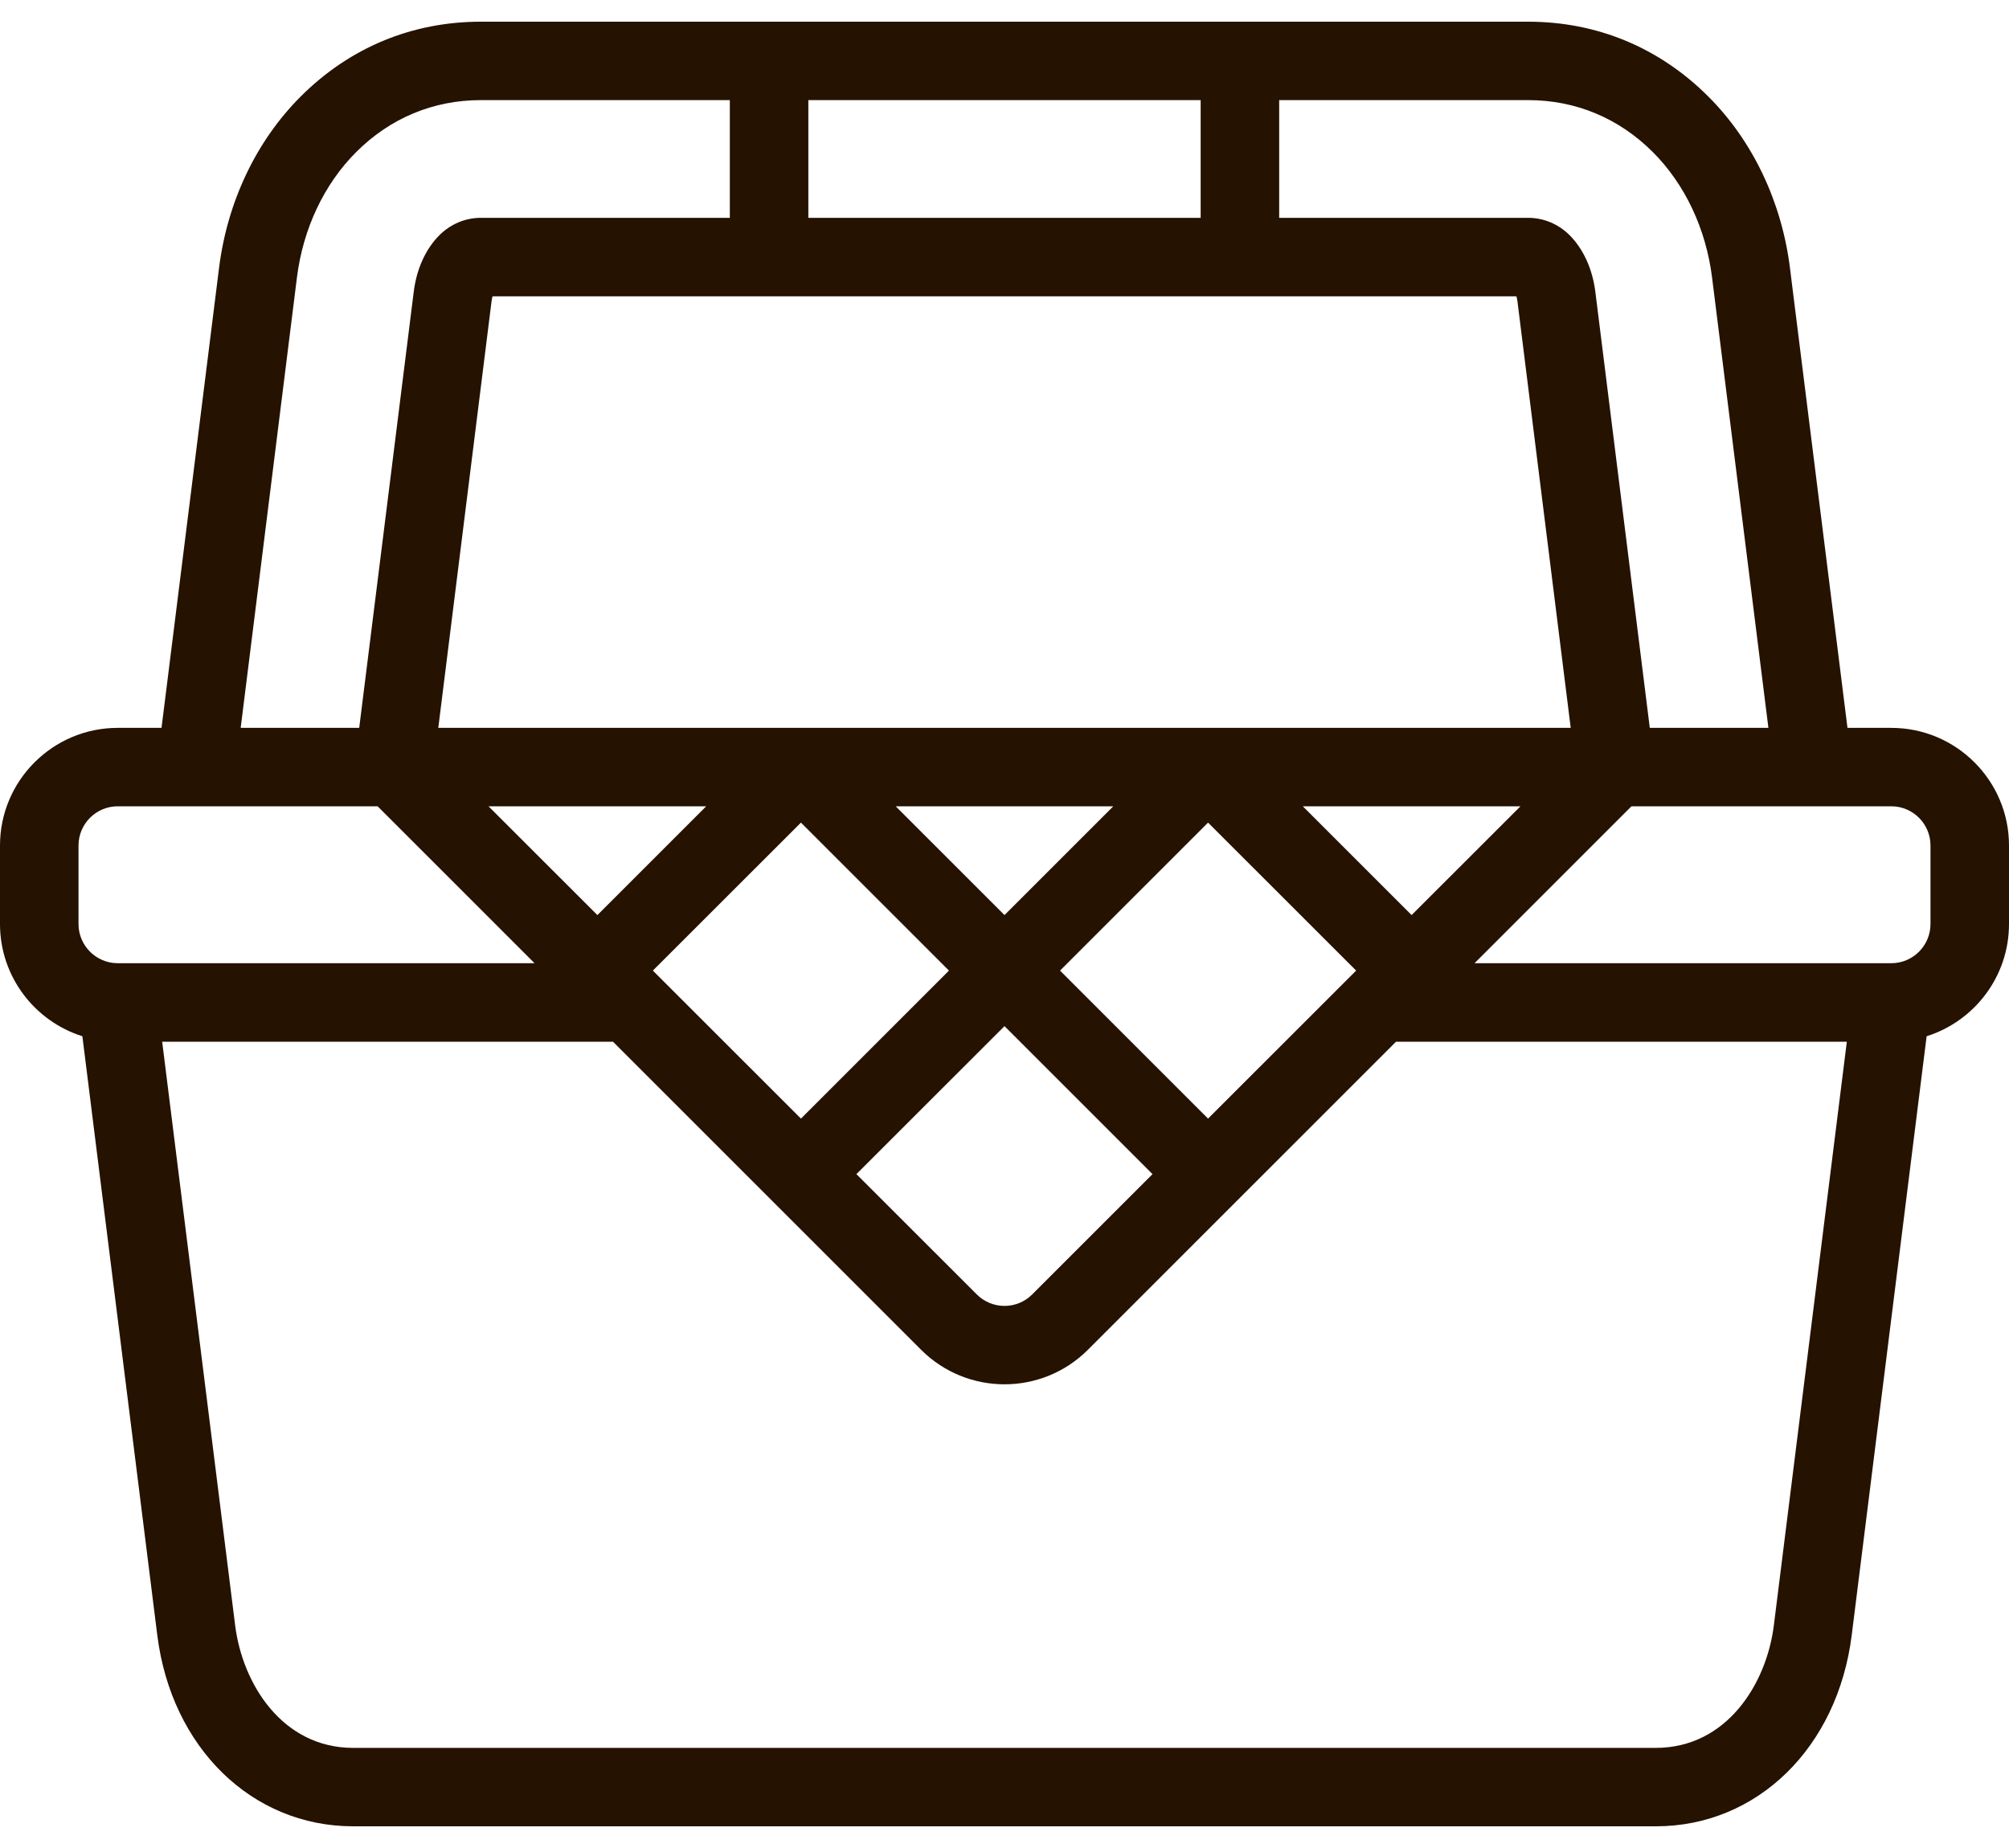<svg width="25" height="23" viewBox="0 0 25 23" fill="none" xmlns="http://www.w3.org/2000/svg">
<path d="M23.535 9.059H22.99L22.274 3.333C22.171 2.511 21.811 1.754 21.259 1.202C20.649 0.592 19.873 0.27 19.016 0.27H14.697C14.427 0.27 14.209 0.488 14.209 0.758C14.209 1.028 14.427 1.246 14.697 1.246H14.941V2.711H10.059V1.246H14.941C15.211 1.246 15.179 1.028 15.179 0.758C15.179 0.488 15.211 0.27 14.941 0.27H5.984C5.127 0.27 4.351 0.592 3.741 1.202C3.189 1.754 2.829 2.511 2.726 3.333L2.01 9.059H1.465C0.657 9.059 0 9.716 0 10.523V11.5C0 12.155 0.432 12.71 1.025 12.897L1.957 20.349C2.132 21.751 3.135 22.73 4.395 22.73H20.605C21.866 22.73 22.868 21.751 23.043 20.349L23.975 12.897C24.568 12.71 25 12.155 25 11.5V10.523C25 9.716 24.343 9.059 23.535 9.059ZM15.918 1.246H19.016C19.608 1.246 20.145 1.47 20.568 1.893C20.967 2.292 21.229 2.846 21.305 3.454L22.006 9.059H20.53L19.852 3.628C19.816 3.347 19.703 3.099 19.533 2.928C19.393 2.788 19.209 2.711 19.016 2.711H15.918V1.246ZM6.079 10.035H8.788L7.434 11.389L6.079 10.035ZM8.124 12.08L9.967 10.238L11.809 12.08L9.967 13.922L8.124 12.08ZM11.146 10.035H13.854L12.5 11.389L11.146 10.035ZM12.5 12.771L14.342 14.613L12.845 16.11C12.655 16.301 12.345 16.301 12.155 16.11L10.657 14.613L12.5 12.771ZM15.033 13.922L13.191 12.08L15.033 10.238L16.876 12.08L15.033 13.922ZM17.566 11.389L16.212 10.035H18.921L17.566 11.389ZM5.454 9.059L6.117 3.749C6.12 3.725 6.125 3.705 6.129 3.688H18.87C18.875 3.705 18.88 3.725 18.883 3.749L19.546 9.059H5.454ZM3.695 3.454C3.771 2.846 4.033 2.292 4.432 1.893C4.855 1.47 5.391 1.246 5.984 1.246H9.082V2.711H5.984C5.791 2.711 5.608 2.788 5.467 2.928C5.297 3.099 5.184 3.347 5.149 3.628L4.47 9.059H2.995L3.695 3.454ZM0.977 10.523C0.977 10.254 1.196 10.035 1.465 10.035H2.441H2.442H2.443H4.699L6.652 11.988H1.465C1.196 11.988 0.977 11.769 0.977 11.5V10.523ZM22.074 20.228C21.982 20.963 21.483 21.754 20.605 21.754H4.395C3.517 21.754 3.018 20.963 2.926 20.228L2.018 12.965H7.628L11.464 16.801C11.75 17.086 12.125 17.229 12.5 17.229C12.875 17.229 13.25 17.086 13.536 16.801L15.378 14.959L17.372 12.965H22.982L22.074 20.228ZM24.023 11.5C24.023 11.769 23.805 11.988 23.535 11.988H18.349L20.302 10.035H22.557H22.558H23.535C23.805 10.035 24.023 10.254 24.023 10.523V11.5Z" fill="#251200"/>
</svg>
